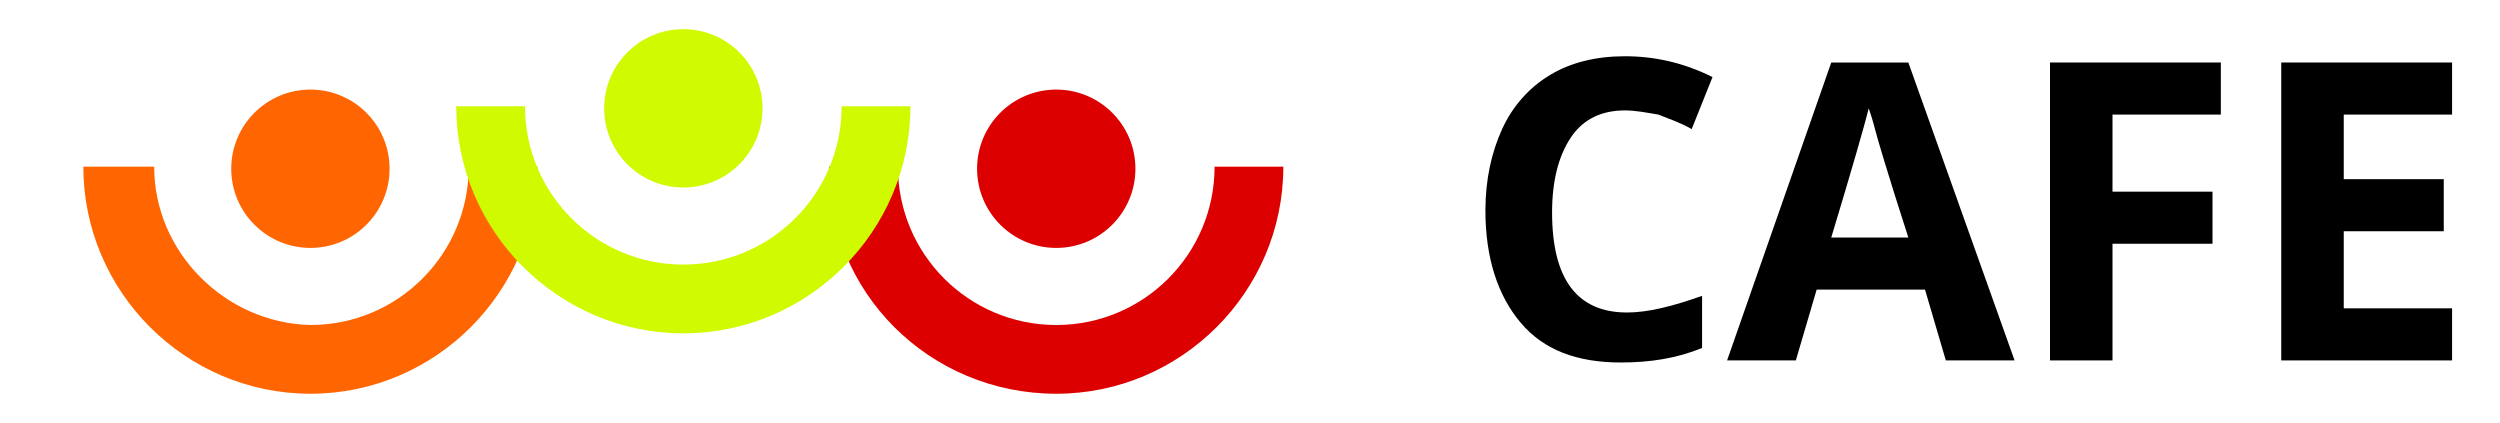 <?xml version="1.0" encoding="utf-8"?>
<!-- Generator: Adobe Illustrator 21.1.0, SVG Export Plug-In . SVG Version: 6.00 Build 0)  -->
<svg version="1.1" id="Camada_1" xmlns="http://www.w3.org/2000/svg" xmlns:xlink="http://www.w3.org/1999/xlink" x="0px" y="0px"
	 viewBox="0 0 120 20.3" style="enable-background:new 0 0 120 20.3;" xml:space="preserve">
<style type="text/css">
	.st0{fill:#FF6501;}
	.st1{fill:#DC0000;}
	.st2{fill:#CFFA00;}
</style>
<g>
	<circle class="st0" cx="14.9" cy="8.1" r="3.8"/>
	<path class="st0" d="M14.9,18.9c6,0,10.9-4.9,10.9-10.9h-3.3c0,4.2-3.4,7.6-7.6,7.6c-4.1-0.1-7.5-3.5-7.5-7.6H4
		C4,14,8.9,18.9,14.9,18.9z"/>
	<circle class="st1" cx="50.7" cy="8.1" r="3.8"/>
	<path class="st1" d="M50.7,18.9c6,0,10.9-4.9,10.9-10.9h-3.3c0,4.2-3.4,7.6-7.6,7.6s-7.6-3.4-7.6-7.6h-3.3
		C39.7,14,44.6,18.9,50.7,18.9z"/>
	<circle class="st2" cx="32.8" cy="5.2" r="3.8"/>
	<path class="st2" d="M32.8,16c6,0,10.9-4.9,10.9-10.9h-3.3c0,4.2-3.4,7.6-7.6,7.6s-7.6-3.4-7.6-7.6h-3.3C21.9,11.1,26.8,16,32.8,16
		z"/>
</g>
<g>
	<g>
		<path d="M78,5.3c-1.1,0-2,0.4-2.6,1.3c-0.6,0.9-0.9,2.1-0.9,3.6c0,3.2,1.2,4.8,3.6,4.8c1,0,2.2-0.3,3.6-0.8v2.5
			c-1.2,0.5-2.5,0.7-3.9,0.7c-2.1,0-3.7-0.6-4.8-1.9c-1.1-1.3-1.7-3.1-1.7-5.4c0-1.5,0.3-2.8,0.8-3.9c0.5-1.1,1.3-2,2.3-2.6
			c1-0.6,2.2-0.9,3.6-0.9c1.4,0,2.8,0.3,4.2,1l-1,2.5c-0.5-0.3-1.1-0.5-1.6-0.7C79,5.4,78.5,5.3,78,5.3z"/>
		<path d="M93.4,17.3l-1-3.4h-5.2l-1,3.4h-3.3l5-14.3h3.7l5.1,14.3H93.4z M91.6,11.4c-1-3.1-1.5-4.8-1.6-5.2c-0.1-0.4-0.2-0.7-0.3-1
			c-0.2,0.8-0.8,2.9-1.8,6.2H91.6z"/>
		<path d="M101.4,17.3h-3V3h8.2v2.5h-5.2v3.7h4.8v2.5h-4.8V17.3z"/>
		<path d="M117.7,17.3h-8.2V3h8.2v2.5h-5.2v3.1h4.8v2.5h-4.8v3.7h5.2V17.3z"/>
	</g>
</g>
</svg>
